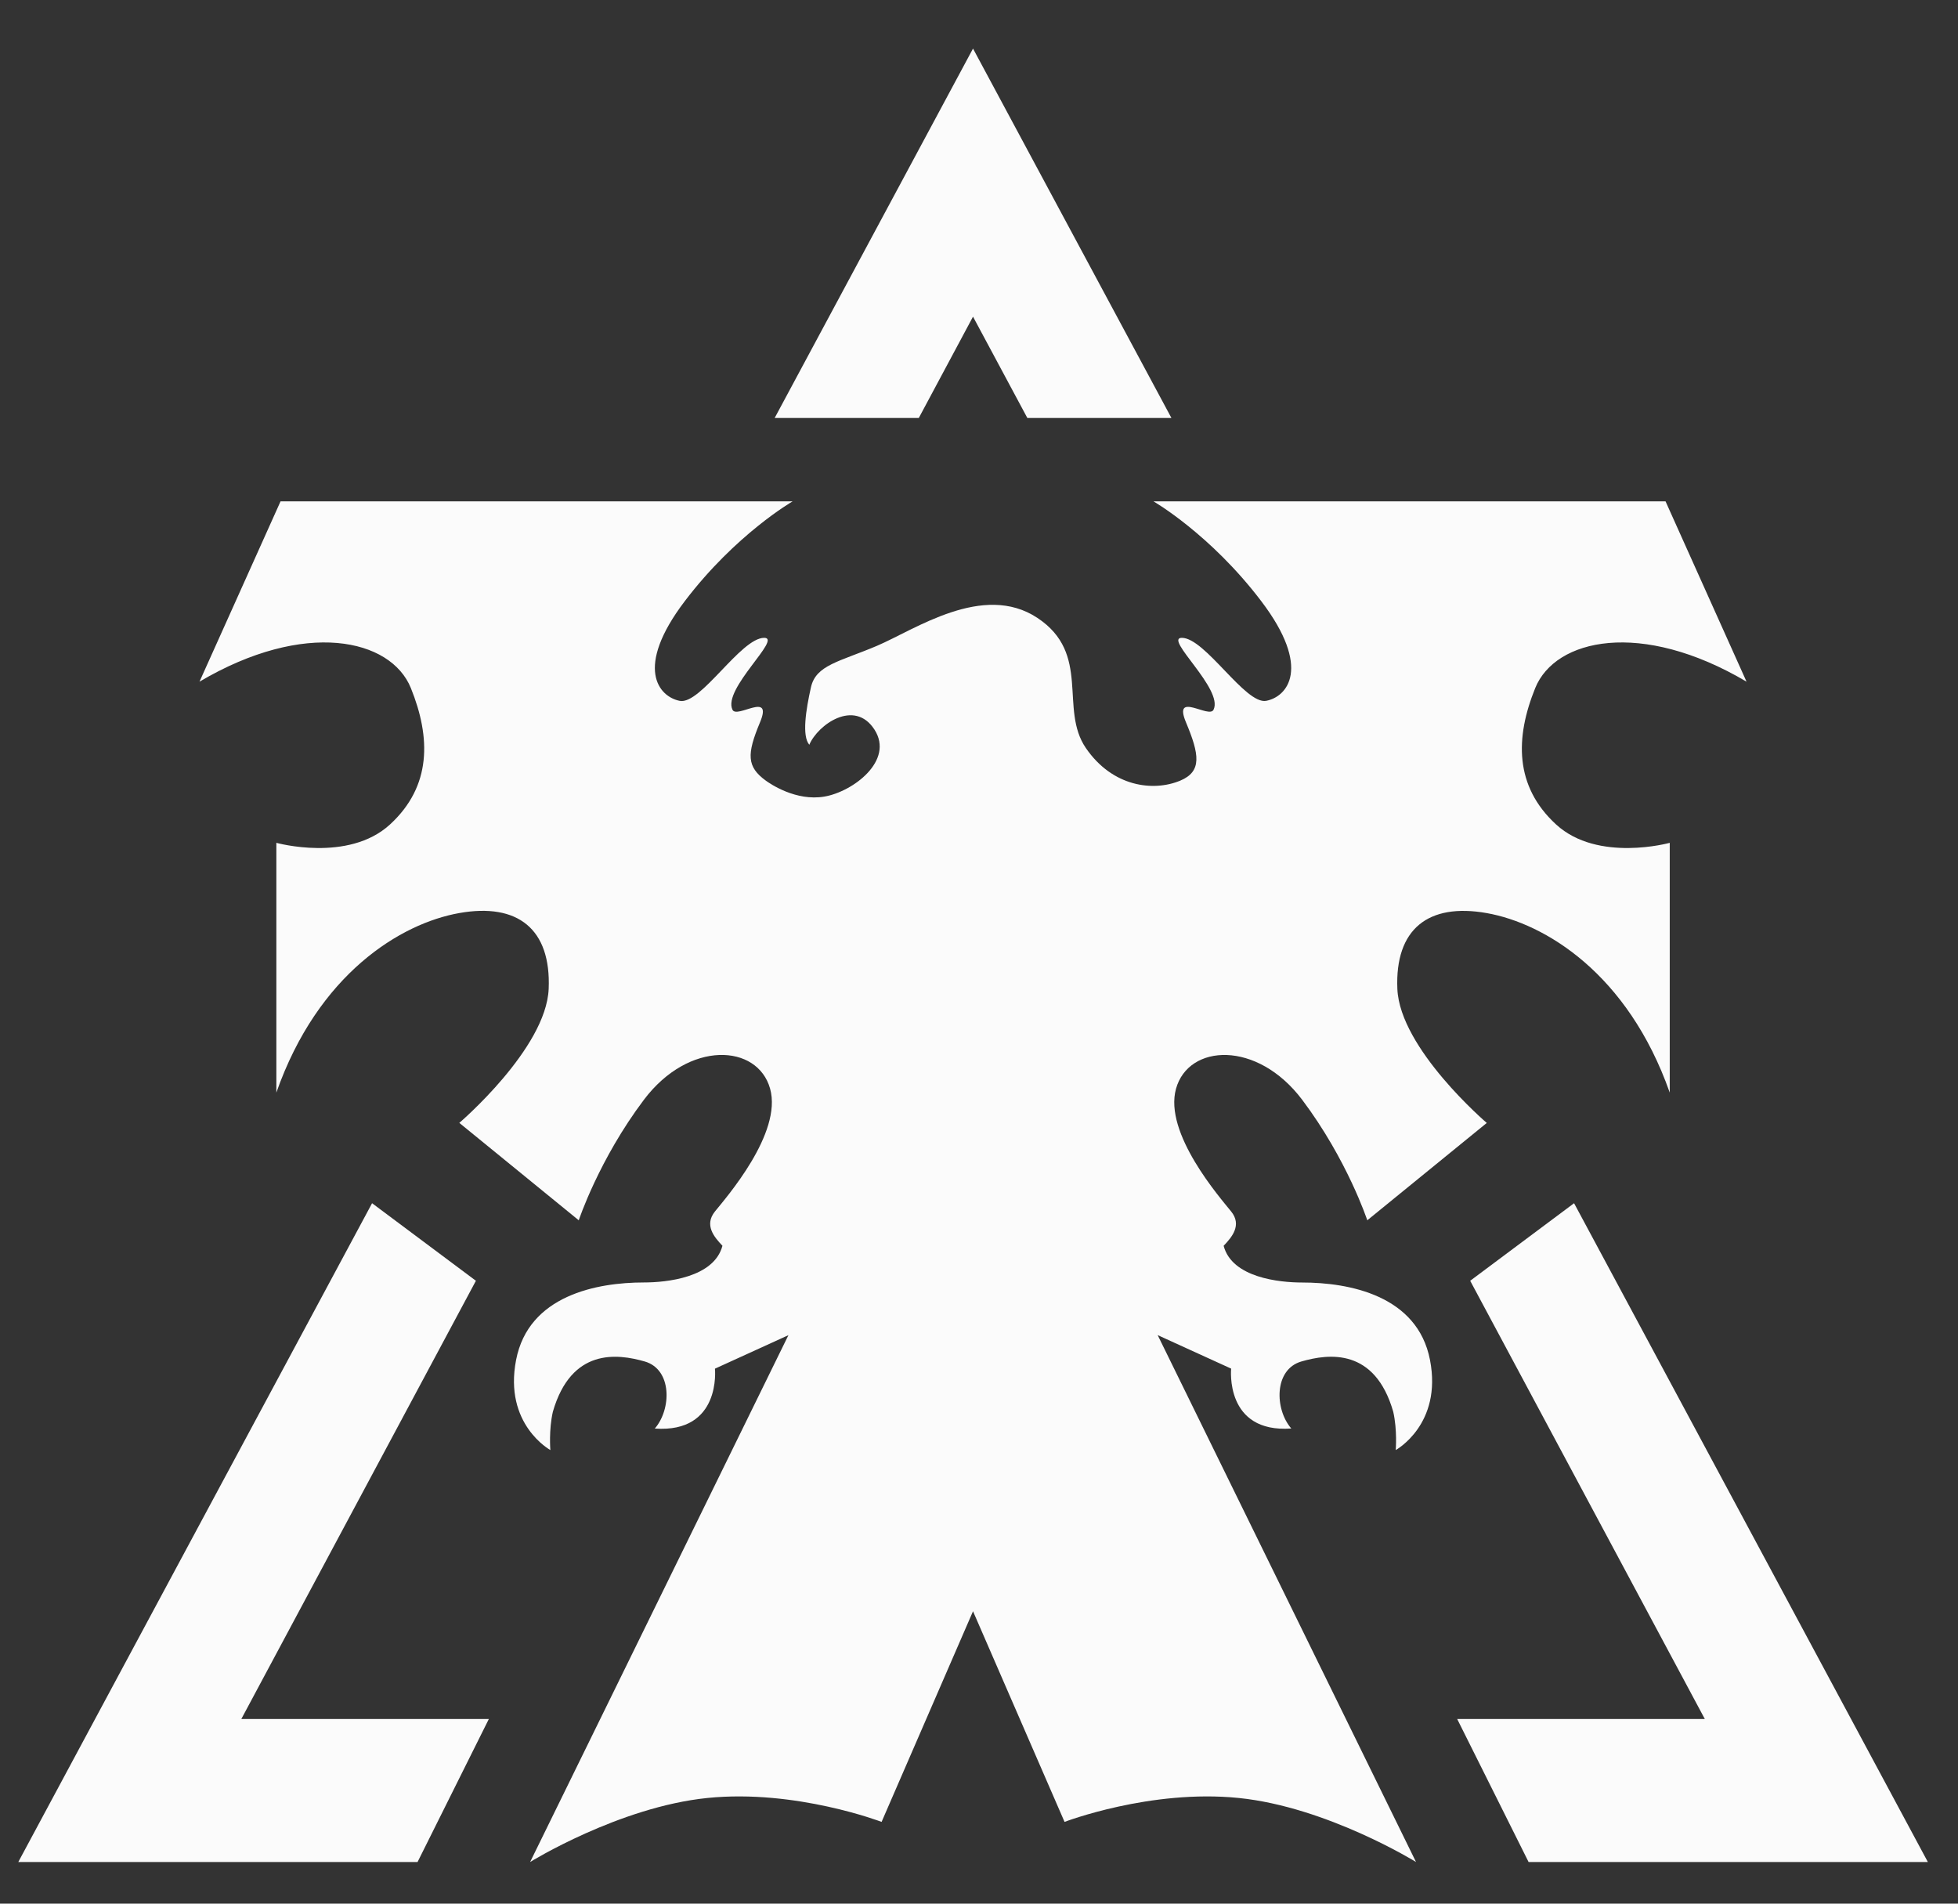<svg width="36" height="35" viewBox="0 0 36 35" fill="none" xmlns="http://www.w3.org/2000/svg">
<rect x="0" y="0" width="36" height="35" fill="#333333" stroke="none"/>
<path d="M26.292 25.003C26.061 23.815 24.802 23.58 23.942 23.58C23.527 23.58 22.652 23.493 22.498 22.905C22.652 22.744 22.837 22.524 22.637 22.275C22.437 22.025 21.392 20.837 21.623 20.015C21.853 19.194 23.112 19.12 23.942 20.22C24.771 21.321 25.139 22.436 25.139 22.436L27.336 20.646C27.336 20.646 25.738 19.282 25.692 18.181C25.646 17.081 26.26 16.597 27.336 16.788C28.411 16.979 29.931 17.903 30.7 20.088V15.496C30.7 15.496 29.379 15.863 28.611 15.159C27.843 14.454 27.858 13.56 28.227 12.65C28.595 11.741 30.177 11.389 32.112 12.533L30.623 9.218H21.208C21.208 9.218 22.253 9.819 23.189 11.052C24.126 12.284 23.666 12.812 23.281 12.885C22.897 12.959 22.16 11.727 21.729 11.727C21.391 11.727 22.497 12.666 22.313 13.047C22.236 13.223 21.56 12.695 21.806 13.282C22.052 13.869 22.104 14.184 21.699 14.353C21.207 14.558 20.455 14.47 19.964 13.752C19.472 13.032 20.07 12.02 19.073 11.36C18.075 10.7 16.815 11.58 16.124 11.874C15.433 12.167 15.002 12.225 14.91 12.637C14.818 13.048 14.741 13.531 14.88 13.693C15.034 13.326 15.709 12.842 16.078 13.414C16.446 13.986 15.679 14.558 15.156 14.646C14.634 14.735 14.161 14.411 14.081 14.353C13.729 14.097 13.728 13.869 13.973 13.282C14.219 12.696 13.544 13.223 13.467 13.048C13.283 12.666 14.388 11.727 14.051 11.727C13.62 11.727 12.884 12.96 12.499 12.886C12.115 12.812 11.654 12.284 12.591 11.052C13.528 9.819 14.573 9.218 14.573 9.218H5.158L3.668 12.533C5.604 11.389 7.186 11.741 7.554 12.65C7.922 13.559 7.938 14.454 7.17 15.159C6.402 15.863 5.081 15.496 5.081 15.496V20.088C5.849 17.902 7.37 16.977 8.445 16.787C9.519 16.596 10.134 17.08 10.088 18.181C10.042 19.281 8.445 20.645 8.445 20.645L10.641 22.436C10.641 22.436 11.01 21.32 11.839 20.22C12.668 19.12 13.928 19.193 14.159 20.015C14.389 20.836 13.345 22.025 13.145 22.274C12.945 22.523 13.129 22.743 13.283 22.904C13.129 23.491 12.254 23.579 11.839 23.579C10.979 23.579 9.719 23.814 9.489 25.003C9.258 26.191 10.119 26.66 10.119 26.66C10.119 26.66 10.088 26.294 10.165 25.956C10.504 24.782 11.348 24.886 11.855 25.032C12.362 25.179 12.346 25.913 12.039 26.265C13.268 26.352 13.145 25.164 13.145 25.164L14.496 24.548L9.747 34.234C9.747 34.234 11.382 33.222 13.007 33.057C14.631 32.892 16.209 33.497 16.209 33.497L17.89 29.624L19.573 33.497C19.573 33.497 21.151 32.892 22.775 33.057C24.399 33.222 26.035 34.234 26.035 34.234L21.285 24.547L22.636 25.163C22.636 25.163 22.514 26.352 23.742 26.264C23.435 25.912 23.42 25.178 23.927 25.032C24.433 24.885 25.278 24.782 25.616 25.955C25.693 26.293 25.662 26.66 25.662 26.66C25.662 26.66 26.522 26.191 26.292 25.003L26.292 25.003Z" fill="#FBFBFB"/>
<path d="M17.89 5.822L18.889 7.685H21.538L17.89 0.893L14.243 7.685H16.893L17.89 5.822Z" fill="#FBFBFB"/>
<path d="M8.75 23.548L6.841 22.122L0.336 34.235H7.677L8.988 31.605H4.437L8.75 23.548Z" fill="#FBFBFB"/>
<path d="M28.941 22.122L27.031 23.548L31.345 31.605H26.792L28.105 34.235H35.446L28.941 22.122Z" fill="#FBFBFB"/>
</svg>
